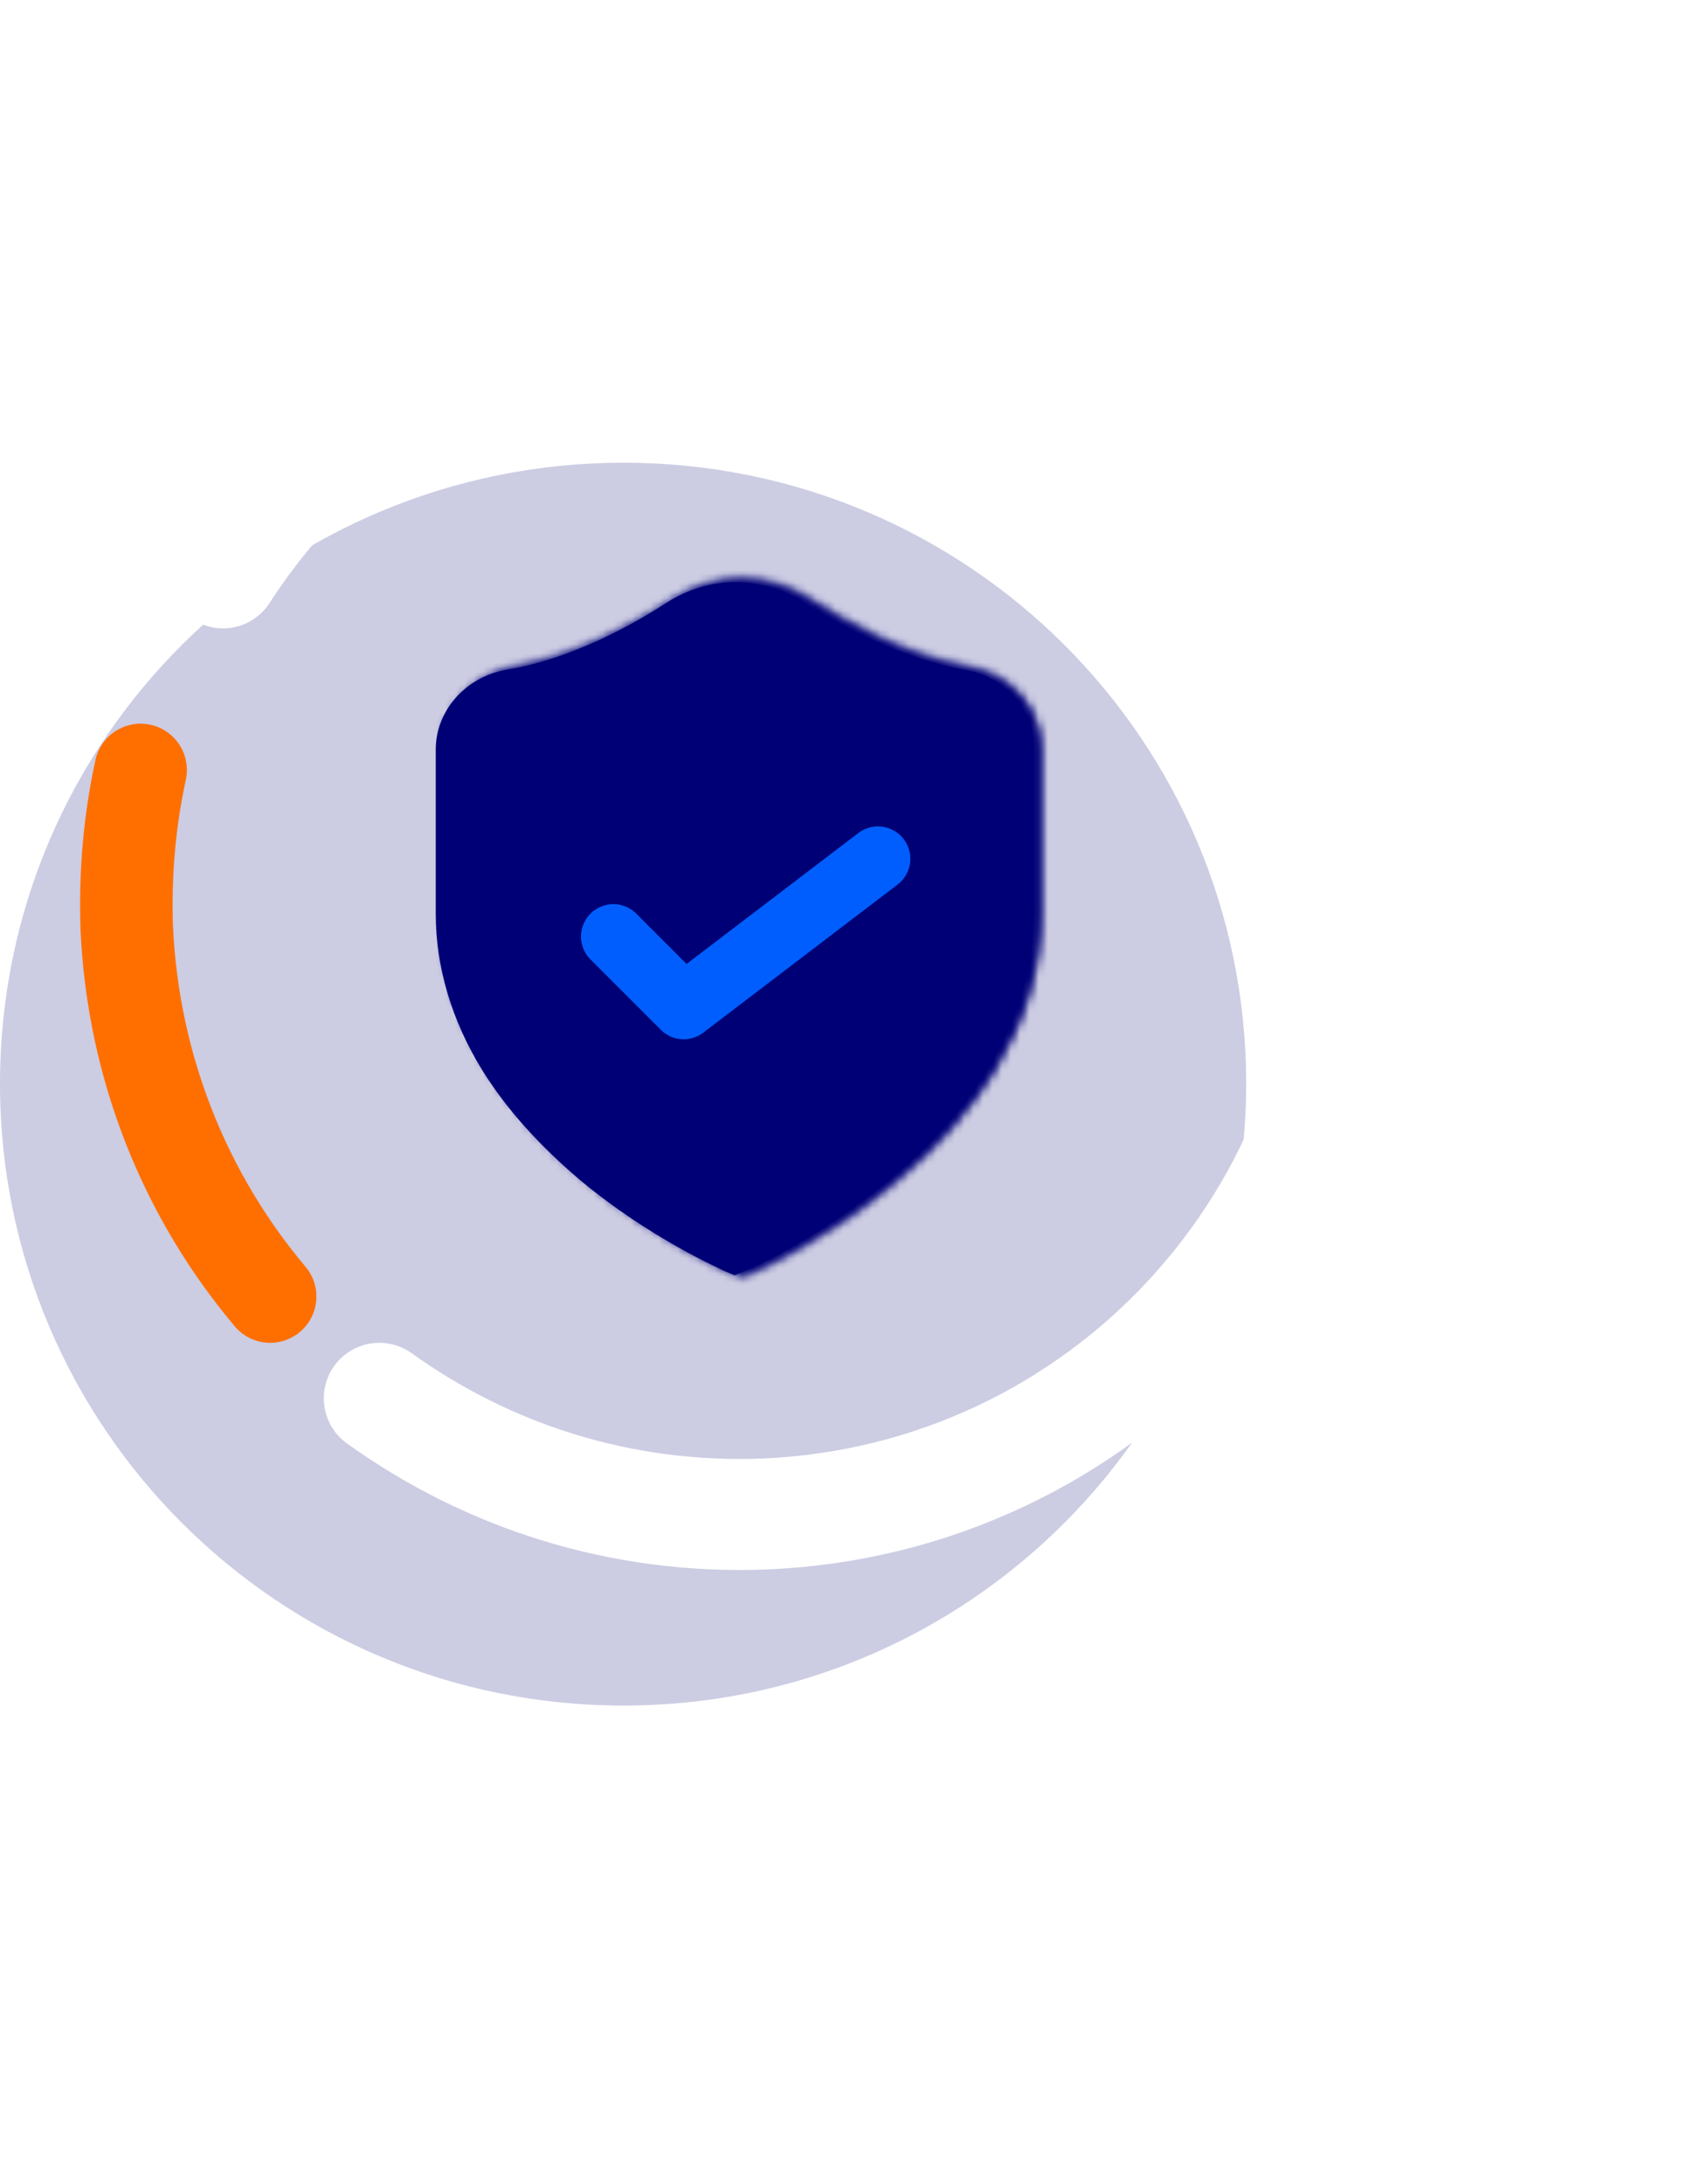 <?xml version="1.0" encoding="utf-8"?>
<!-- Generator: Adobe Illustrator 22.1.0, SVG Export Plug-In . SVG Version: 6.00 Build 0)  -->
<svg version="1.1" id="Layer_1" xmlns="http://www.w3.org/2000/svg" xmlns:xlink="http://www.w3.org/1999/xlink" x="0px" y="0px"
	 viewBox="0 0 183 236" style="enable-background:new 0 0 183 236;" xml:space="preserve">
<style type="text/css">
	.st0{opacity:0.2;fill:#000076;enable-background:new    ;}
	.st1{fill:none;stroke:#FFFFFF;stroke-width:12;stroke-linecap:round;stroke-linejoin:round;}
	.st2{fill:none;stroke:#FF6F00;stroke-width:10;stroke-linecap:round;stroke-linejoin:round;}
	.st3{fill:none;stroke:#FFFFFF;stroke-width:13;stroke-linecap:round;stroke-linejoin:round;}
	.st4{fill:#000076;}
	.st5{filter:url(#Adobe_OpacityMaskFilter);}
	.st6{fill:#FFFFFF;}
	.st7{mask:url(#mask-2_1_);fill:#000076;}
	.st8{filter:url(#Adobe_OpacityMaskFilter_1_);}
	.st9{mask:url(#mask-4_1_);fill:#000076;}
	.st10{fill:none;stroke:#005EFF;stroke-width:7;stroke-linecap:round;stroke-linejoin:round;}
</style>
<title>Security Audit icon</title>
<desc>Created with Sketch.</desc>
<g id="Desktop">
	<g id="_x32_-Services-Copy" transform="translate(-1021, -588)">
		<g id="Security-Audit-icon" transform="translate(1021, 594)">
			<g id="Group-12">
				<path id="Fill-2" class="st0" d="M134.7,111.1c0,37.1-30.1,67.2-67.3,67.2S0,148.3,0,111.1S30.2,44,67.4,44
					S134.7,74,134.7,111.1"/>
				<path id="Stroke-4" class="st1" d="M24.1,55.9c11.3-17.5,30.6-29.5,53.1-30.4c36.5-1.5,67.4,26.9,68.9,63.3
					c1.5,36.5-26.9,67.3-63.5,68.8c-15.5,0.6-29.9-4.1-41.6-12.5"/>
				<path id="Stroke-6" class="st2" d="M29.2,134.1c-9.1-10.8-14.8-24.6-15.5-39.8c-0.2-5.9,0.3-11.6,1.5-17.1"/>
				<path id="Stroke-8" class="st3" d="M135.9,159.5l38.7,38.6"/>
				<path id="Fill-10" class="st4" d="M104.4,66.4c-7.3-1.3-14.1-5.1-17.5-7.3c-2.2-1.4-4.8-2.2-7.4-2.2c-2.6,0-5.2,0.8-7.4,2.2
					c-3.4,2.2-10.1,6.1-17.5,7.3c-4.3,0.8-7.5,4.4-7.5,8.6v17.7c0,5.8,1.7,11.5,5,16.9c2.6,4.2,6.2,8.2,10.7,12
					c7.6,6.3,15.1,9.5,15.4,9.7l1.2,0.5l1.2-0.5c0.3-0.1,7.8-3.4,15.4-9.7c4.5-3.7,8.1-7.7,10.7-12c3.3-5.4,5-11.1,5-16.9V75.1
					C111.9,70.8,108.8,67.2,104.4,66.4"/>
			</g>
			<g id="Group-15" transform="translate(48.039, 30.882)">
				<g id="Clip-14">
				</g>
				<defs>
					<filter id="Adobe_OpacityMaskFilter" filterUnits="userSpaceOnUse" x="-904.4" y="-1115.8" width="1219.5" height="3995.6">
						<feColorMatrix  type="matrix" values="1 0 0 0 0  0 1 0 0 0  0 0 1 0 0  0 0 0 1 0"/>
					</filter>
				</defs>
				<mask maskUnits="userSpaceOnUse" x="-904.4" y="-1115.8" width="1219.5" height="3995.6" id="mask-2_1_">
					<g class="st5">
						<path id="path-1_1_" class="st6" d="M24.9,28c-3.4,2.2-10.1,6.1-17.4,7.4C3.2,36.2,0,39.8,0,44.1v17.7c0,5.8,1.7,11.5,5,16.9
							c2.6,4.2,6.2,8.3,10.7,12c7.5,6.3,15,9.6,15.3,9.7l1.2,0.5l1.2-0.5c0.3-0.1,7.8-3.4,15.3-9.7c4.5-3.7,8.1-7.8,10.7-12
							c3.3-5.4,5-11.1,5-16.9V44.1c0-4.3-3.1-7.9-7.5-8.7c-7.3-1.3-14-5.2-17.4-7.4c-2.2-1.4-4.7-2.2-7.4-2.2
							C29.6,25.8,27,26.6,24.9,28z"/>
					</g>
				</mask>
				<polygon id="Fill-13" class="st7" points="-904.4,2879.8 315.1,2879.8 315.1,-1115.8 -904.4,-1115.8 				"/>
			</g>
			<g id="Group-18" transform="translate(48.039, 30.882)">
				<g id="Clip-17">
				</g>
				<defs>
					<filter id="Adobe_OpacityMaskFilter_1_" filterUnits="userSpaceOnUse" x="-4.2" y="21.6" width="72.8" height="83.6">
						<feColorMatrix  type="matrix" values="1 0 0 0 0  0 1 0 0 0  0 0 1 0 0  0 0 0 1 0"/>
					</filter>
				</defs>
				<mask maskUnits="userSpaceOnUse" x="-4.2" y="21.6" width="72.8" height="83.6" id="mask-4_1_">
					<g class="st8">
						<path id="path-3_1_" class="st6" d="M24.9,28c-3.4,2.2-10.1,6.1-17.4,7.4C3.2,36.2,0,39.8,0,44.1v17.7c0,5.8,1.7,11.5,5,16.9
							c2.6,4.2,6.2,8.3,10.7,12c7.5,6.3,15,9.6,15.3,9.7l1.2,0.5l1.2-0.5c0.3-0.1,7.8-3.4,15.3-9.7c4.5-3.7,8.1-7.8,10.7-12
							c3.3-5.4,5-11.1,5-16.9V44.1c0-4.3-3.1-7.9-7.5-8.7c-7.3-1.3-14-5.2-17.4-7.4c-2.2-1.4-4.7-2.2-7.4-2.2
							C29.6,25.8,27,26.6,24.9,28z"/>
					</g>
				</mask>
				<polygon id="Fill-16" class="st9" points="-4.2,105.2 68.6,105.2 68.6,21.6 -4.2,21.6 				"/>
			</g>
			<polyline id="Stroke-19" class="st10" points="66.3,95.2 73.9,102.8 94.9,86.8 			"/>
		</g>
	</g>
</g>
</svg>
